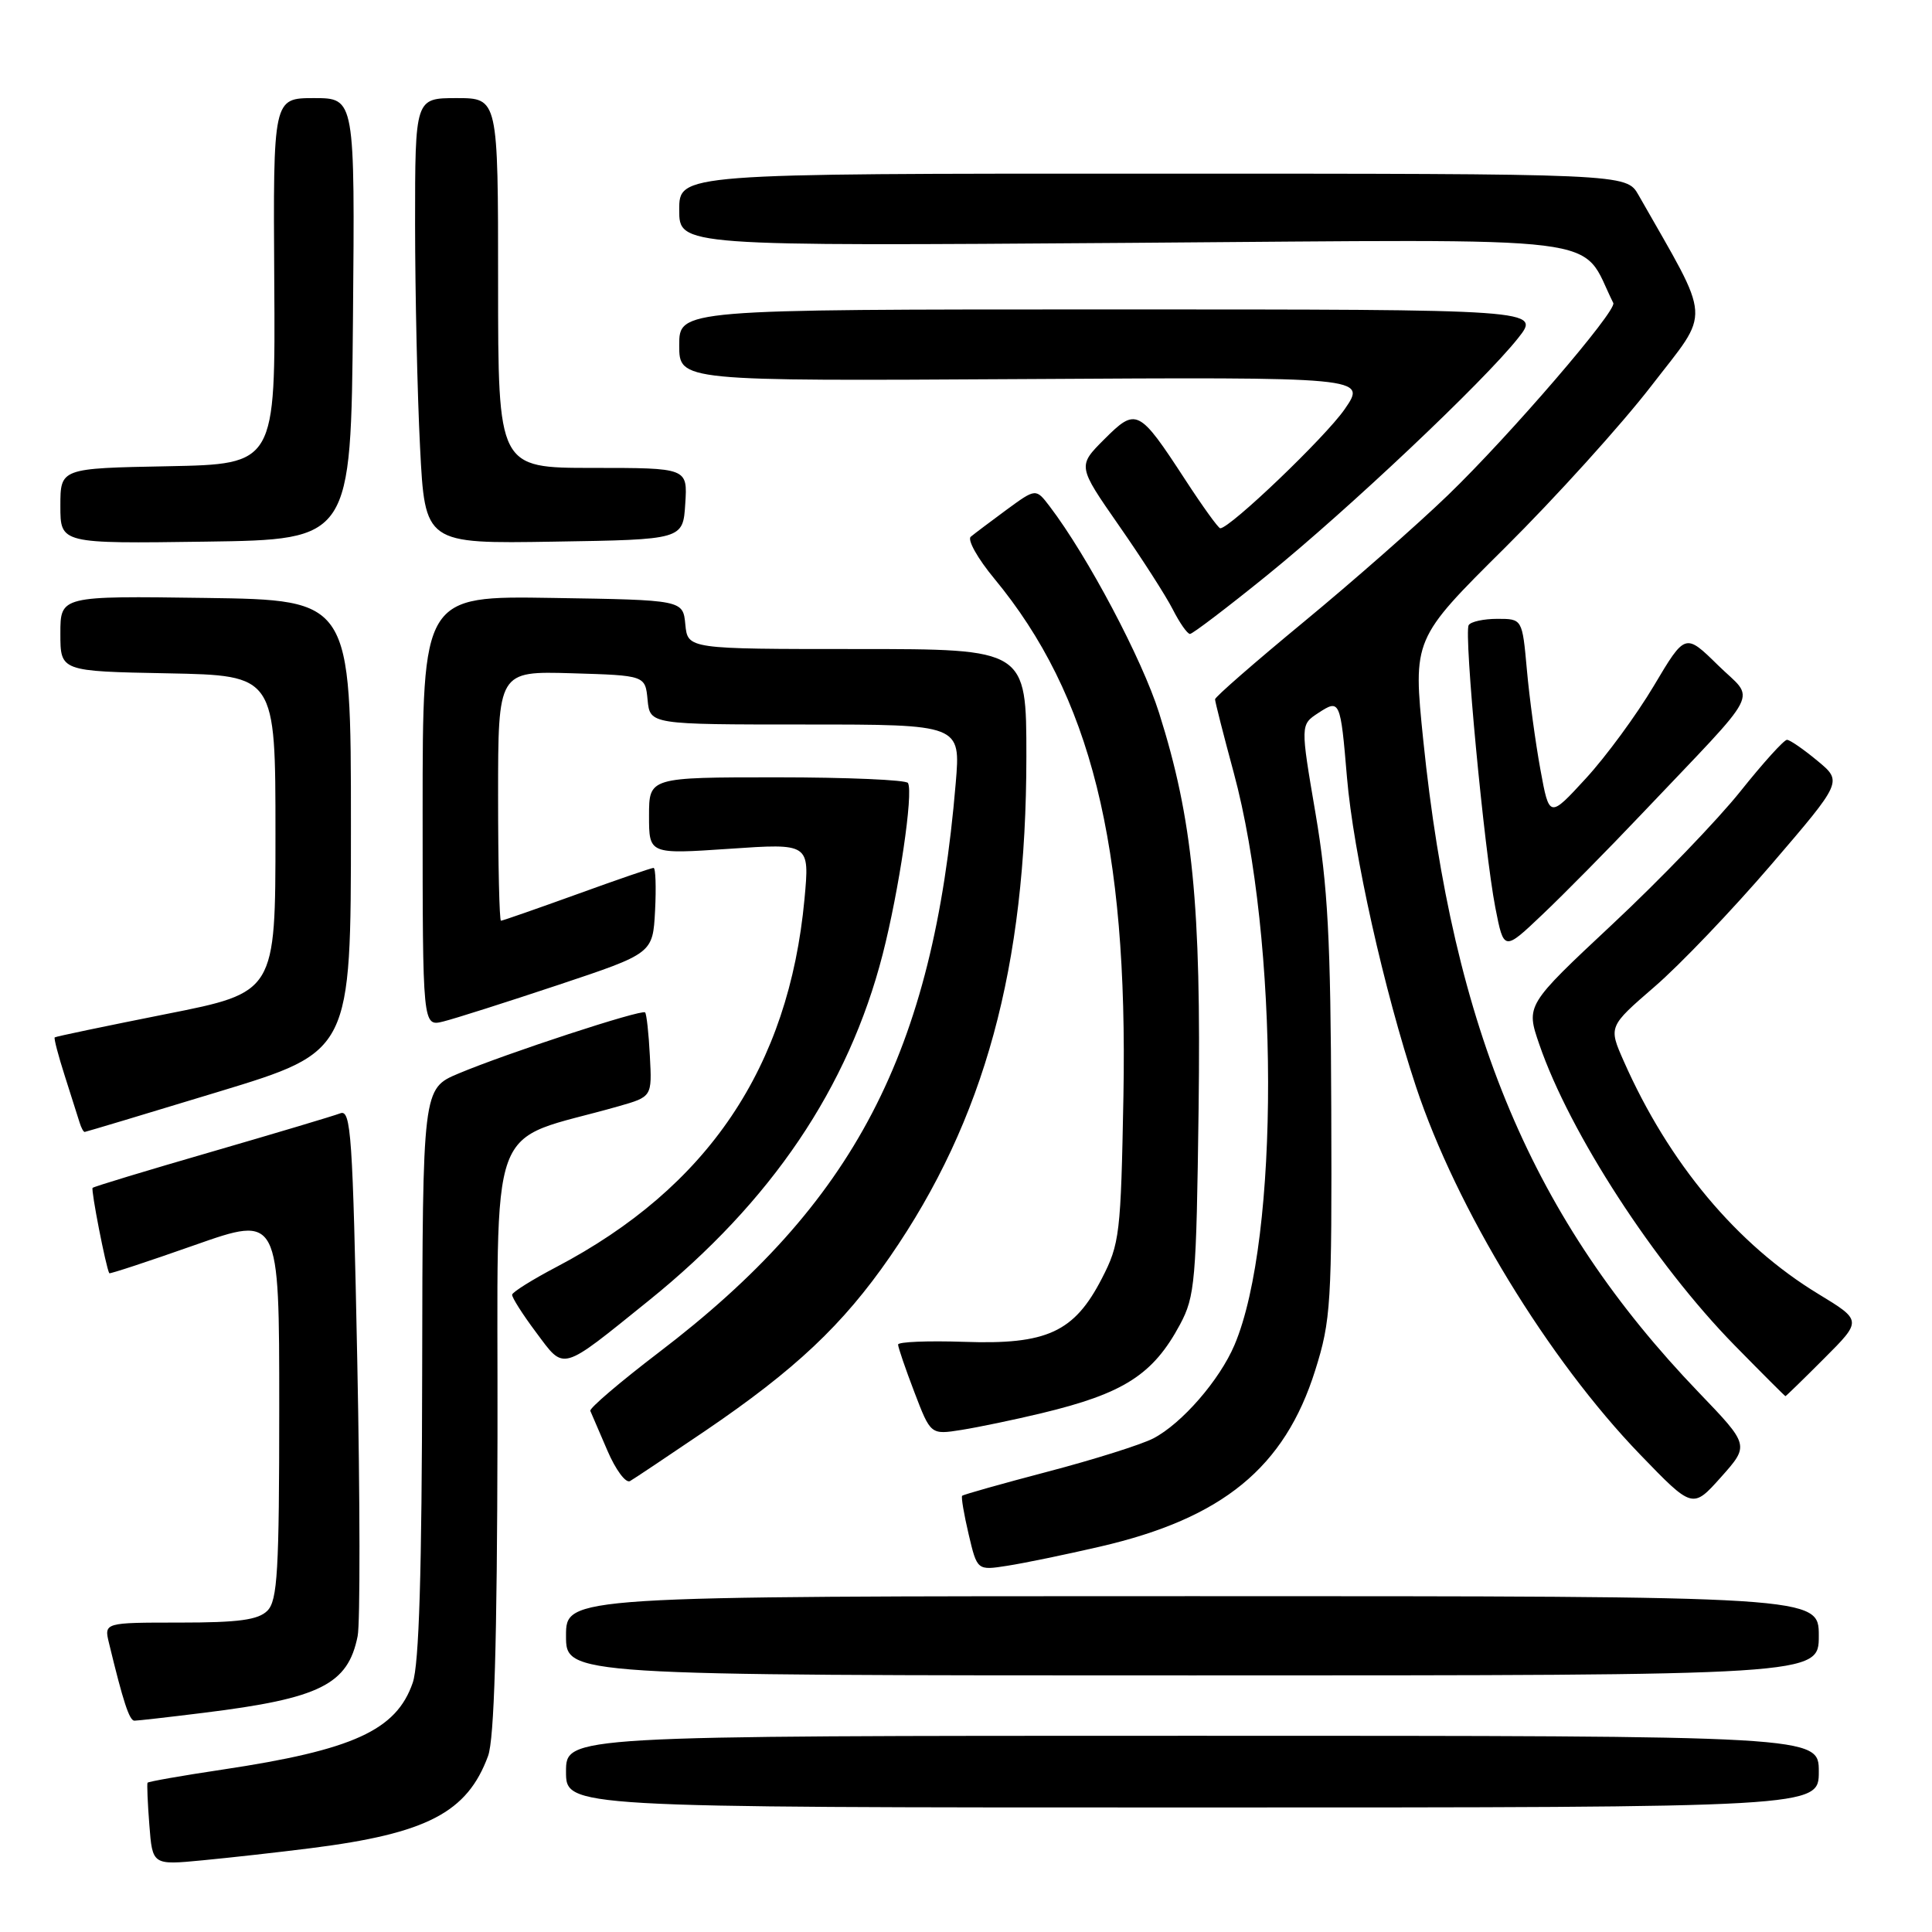 <?xml version="1.0" encoding="UTF-8" standalone="no"?>
<!DOCTYPE svg PUBLIC "-//W3C//DTD SVG 1.1//EN" "http://www.w3.org/Graphics/SVG/1.1/DTD/svg11.dtd" >
<svg xmlns="http://www.w3.org/2000/svg" xmlns:xlink="http://www.w3.org/1999/xlink" version="1.1" viewBox="0 0 256 256">
 <g >
 <path fill="currentColor"
d=" M 41.21 244.89 C 56.57 242.95 61.91 240.17 64.67 232.68 C 65.49 230.46 65.87 217.66 65.92 190.32 C 66.01 146.72 64.20 151.65 81.95 146.59 C 86.40 145.32 86.40 145.32 86.11 139.91 C 85.96 136.93 85.67 134.34 85.48 134.15 C 85.03 133.70 67.09 139.58 60.75 142.25 C 56.00 144.25 56.00 144.25 55.94 181.87 C 55.90 208.29 55.53 220.53 54.69 222.97 C 52.52 229.27 46.81 231.88 29.48 234.48 C 24.11 235.28 19.65 236.07 19.55 236.22 C 19.46 236.37 19.56 238.89 19.79 241.82 C 20.20 247.14 20.20 247.14 26.85 246.50 C 30.51 246.15 36.97 245.43 41.21 244.89 Z  M 241.00 234.75 C 241.00 230.00 241.00 230.00 158.00 230.00 C 75.00 230.00 75.00 230.00 75.00 234.75 C 75.00 239.50 75.00 239.50 158.00 239.50 C 241.00 239.50 241.00 239.50 241.00 234.75 Z  M 27.03 226.95 C 42.41 225.05 46.11 223.21 47.39 216.79 C 47.73 215.10 47.71 198.68 47.34 180.31 C 46.74 150.38 46.51 146.97 45.09 147.52 C 44.21 147.86 36.54 150.15 28.03 152.62 C 19.53 155.08 12.43 157.23 12.27 157.40 C 12.03 157.64 14.03 167.91 14.48 168.71 C 14.54 168.83 19.64 167.15 25.80 164.98 C 37.00 161.04 37.00 161.04 37.00 186.45 C 37.00 208.21 36.77 212.08 35.43 213.43 C 34.21 214.65 31.61 215.00 23.82 215.00 C 13.78 215.00 13.78 215.00 14.45 217.75 C 16.31 225.45 17.14 228.00 17.81 228.00 C 18.22 228.00 22.37 227.53 27.03 226.95 Z  M 241.00 216.75 C 241.00 211.50 241.00 211.50 158.00 211.50 C 75.00 211.50 75.00 211.50 75.00 216.75 C 75.00 222.00 75.00 222.00 158.00 222.00 C 241.00 222.00 241.00 222.00 241.00 216.75 Z  M 145.74 204.94 C 162.00 201.19 170.22 194.46 174.27 181.58 C 176.36 174.94 176.49 172.80 176.40 147.00 C 176.32 124.41 175.95 117.41 174.31 107.76 C 172.31 96.03 172.31 96.03 174.67 94.48 C 177.54 92.60 177.62 92.76 178.48 103.00 C 179.33 113.04 183.37 131.13 187.63 144.00 C 192.99 160.15 205.14 180.10 217.31 192.72 C 224.28 199.94 224.28 199.94 228.05 195.72 C 231.81 191.50 231.81 191.50 225.09 184.50 C 203.11 161.61 192.54 136.60 188.59 98.09 C 187.22 84.68 187.22 84.68 199.40 72.59 C 206.10 65.94 214.84 56.28 218.81 51.13 C 226.76 40.82 226.91 43.07 217.11 25.84 C 215.50 23.01 215.50 23.01 152.75 23.01 C 90.00 23.00 90.00 23.00 90.00 27.81 C 90.00 32.61 90.00 32.61 149.75 32.18 C 215.11 31.71 209.17 30.97 213.77 40.15 C 214.28 41.16 200.05 57.71 191.86 65.61 C 187.81 69.52 179.21 77.08 172.75 82.41 C 166.29 87.74 161.00 92.35 161.00 92.66 C 161.00 92.97 162.11 97.34 163.47 102.36 C 169.50 124.64 169.56 164.11 163.58 178.21 C 161.60 182.88 156.59 188.64 152.81 190.60 C 151.22 191.42 144.94 193.40 138.84 195.00 C 132.75 196.60 127.64 198.04 127.49 198.20 C 127.34 198.37 127.73 200.66 128.35 203.30 C 129.48 208.10 129.48 208.10 133.49 207.47 C 135.69 207.13 141.21 205.99 145.74 204.94 Z  M 93.41 189.62 C 105.38 181.49 111.68 175.55 117.92 166.53 C 130.46 148.38 135.99 128.12 136.00 100.25 C 136.00 86.00 136.00 86.00 113.56 86.00 C 91.13 86.00 91.13 86.00 90.81 82.75 C 90.50 79.50 90.50 79.50 73.25 79.23 C 56.00 78.95 56.00 78.95 56.00 107.50 C 56.00 136.04 56.00 136.04 58.75 135.35 C 60.26 134.98 67.12 132.79 74.00 130.50 C 86.50 126.33 86.50 126.33 86.80 120.67 C 86.96 117.55 86.87 115.00 86.60 115.00 C 86.32 115.00 81.75 116.57 76.43 118.50 C 71.11 120.42 66.59 122.00 66.38 122.00 C 66.17 122.00 66.00 114.56 66.00 105.46 C 66.00 88.93 66.00 88.93 75.75 89.21 C 85.50 89.50 85.50 89.50 85.81 92.75 C 86.13 96.00 86.13 96.00 106.71 96.00 C 127.29 96.00 127.29 96.00 126.64 103.75 C 123.65 139.48 113.23 159.46 87.26 179.23 C 82.14 183.14 78.07 186.61 78.22 186.95 C 78.37 187.29 79.39 189.65 80.48 192.20 C 81.57 194.75 82.92 196.57 83.48 196.25 C 84.04 195.93 88.51 192.94 93.41 189.62 Z  M 138.00 187.26 C 148.89 184.65 152.79 182.16 156.36 175.50 C 158.35 171.78 158.52 169.80 158.82 147.00 C 159.17 119.90 158.04 108.55 153.59 94.48 C 151.34 87.34 144.11 73.69 139.09 67.10 C 137.26 64.70 137.26 64.70 133.38 67.54 C 131.25 69.11 129.11 70.72 128.63 71.12 C 128.15 71.52 129.55 74.02 131.75 76.67 C 144.53 92.12 149.47 111.93 148.86 145.25 C 148.52 163.52 148.37 164.82 146.00 169.41 C 142.34 176.52 138.72 178.19 127.75 177.80 C 122.94 177.64 119.00 177.80 119.00 178.16 C 119.00 178.52 119.97 181.36 121.16 184.47 C 123.32 190.12 123.32 190.12 127.41 189.47 C 129.66 189.11 134.43 188.12 138.00 187.26 Z  M 241.72 179.99 C 246.73 174.98 246.73 174.98 240.96 171.47 C 230.16 164.92 221.12 154.11 215.16 140.62 C 213.13 136.03 213.13 136.03 219.22 130.76 C 222.58 127.87 229.56 120.56 234.73 114.53 C 244.14 103.56 244.14 103.56 240.82 100.81 C 238.99 99.29 237.18 98.04 236.79 98.03 C 236.40 98.01 233.62 101.09 230.61 104.86 C 227.60 108.63 219.98 116.55 213.66 122.46 C 202.18 133.20 202.18 133.20 203.97 138.40 C 208.00 150.13 219.23 167.43 229.83 178.25 C 233.47 181.96 236.51 185.00 236.58 185.00 C 236.65 185.00 238.97 182.75 241.72 179.99 Z  M 85.97 172.33 C 102.21 159.23 112.42 144.12 116.96 126.45 C 119.13 117.99 121.05 105.03 120.31 103.75 C 120.08 103.34 112.26 103.00 102.94 103.00 C 86.00 103.00 86.00 103.00 86.00 108.10 C 86.00 113.19 86.00 113.19 96.64 112.47 C 107.28 111.74 107.28 111.74 106.60 119.12 C 104.52 141.43 93.80 157.34 73.73 167.88 C 70.55 169.55 67.91 171.20 67.86 171.55 C 67.81 171.89 69.23 174.14 71.03 176.54 C 74.86 181.66 74.15 181.86 85.97 172.33 Z  M 29.00 144.65 C 46.50 139.33 46.50 139.33 46.50 109.42 C 46.50 79.50 46.50 79.50 27.25 79.23 C 8.00 78.96 8.00 78.96 8.00 83.95 C 8.00 88.95 8.00 88.95 22.25 89.22 C 36.50 89.50 36.50 89.50 36.50 110.50 C 36.50 131.50 36.50 131.50 22.00 134.37 C 14.02 135.96 7.39 137.34 7.25 137.46 C 7.12 137.57 7.72 139.87 8.59 142.58 C 9.46 145.29 10.34 148.06 10.55 148.75 C 10.76 149.44 11.06 149.99 11.22 149.99 C 11.37 149.98 19.38 147.58 29.00 144.65 Z  M 217.48 107.91 C 233.80 90.71 232.61 93.02 227.65 88.15 C 223.30 83.88 223.30 83.88 219.14 90.88 C 216.85 94.73 212.80 100.25 210.13 103.15 C 205.29 108.42 205.29 108.42 204.11 101.96 C 203.46 98.41 202.65 92.46 202.32 88.75 C 201.71 82.00 201.71 82.00 198.41 82.00 C 196.60 82.00 194.89 82.37 194.61 82.83 C 193.95 83.89 196.67 112.71 198.14 120.27 C 199.27 126.04 199.27 126.04 204.38 121.18 C 207.20 118.51 213.09 112.54 217.48 107.91 Z  M 167.87 76.25 C 178.63 67.53 196.59 50.57 201.15 44.81 C 204.17 41.00 204.17 41.00 147.08 41.00 C 90.00 41.00 90.00 41.00 90.00 45.75 C 90.00 50.50 90.00 50.50 135.56 50.23 C 181.12 49.96 181.12 49.96 178.17 54.23 C 175.62 57.92 162.99 70.00 161.69 70.00 C 161.44 70.00 159.35 67.10 157.04 63.55 C 150.91 54.15 150.56 53.97 146.33 58.20 C 142.78 61.75 142.78 61.75 148.26 69.63 C 151.28 73.96 154.49 78.96 155.40 80.75 C 156.31 82.54 157.33 84.00 157.68 84.00 C 158.02 84.00 162.61 80.51 167.87 76.25 Z  M 46.77 42.25 C 47.03 13.00 47.03 13.00 41.61 13.00 C 36.19 13.00 36.19 13.00 36.34 37.25 C 36.50 61.50 36.50 61.50 22.25 61.78 C 8.00 62.05 8.00 62.05 8.00 67.05 C 8.00 72.04 8.00 72.04 27.25 71.77 C 46.50 71.50 46.50 71.50 46.77 42.25 Z  M 90.80 66.75 C 91.11 62.00 91.11 62.00 78.55 62.00 C 66.00 62.00 66.00 62.00 66.00 37.50 C 66.00 13.00 66.00 13.00 60.50 13.00 C 55.00 13.00 55.00 13.00 55.00 29.75 C 55.01 38.96 55.30 52.25 55.66 59.27 C 56.31 72.05 56.31 72.05 73.41 71.77 C 90.50 71.50 90.50 71.50 90.80 66.75 Z "/>
</g>
</svg>